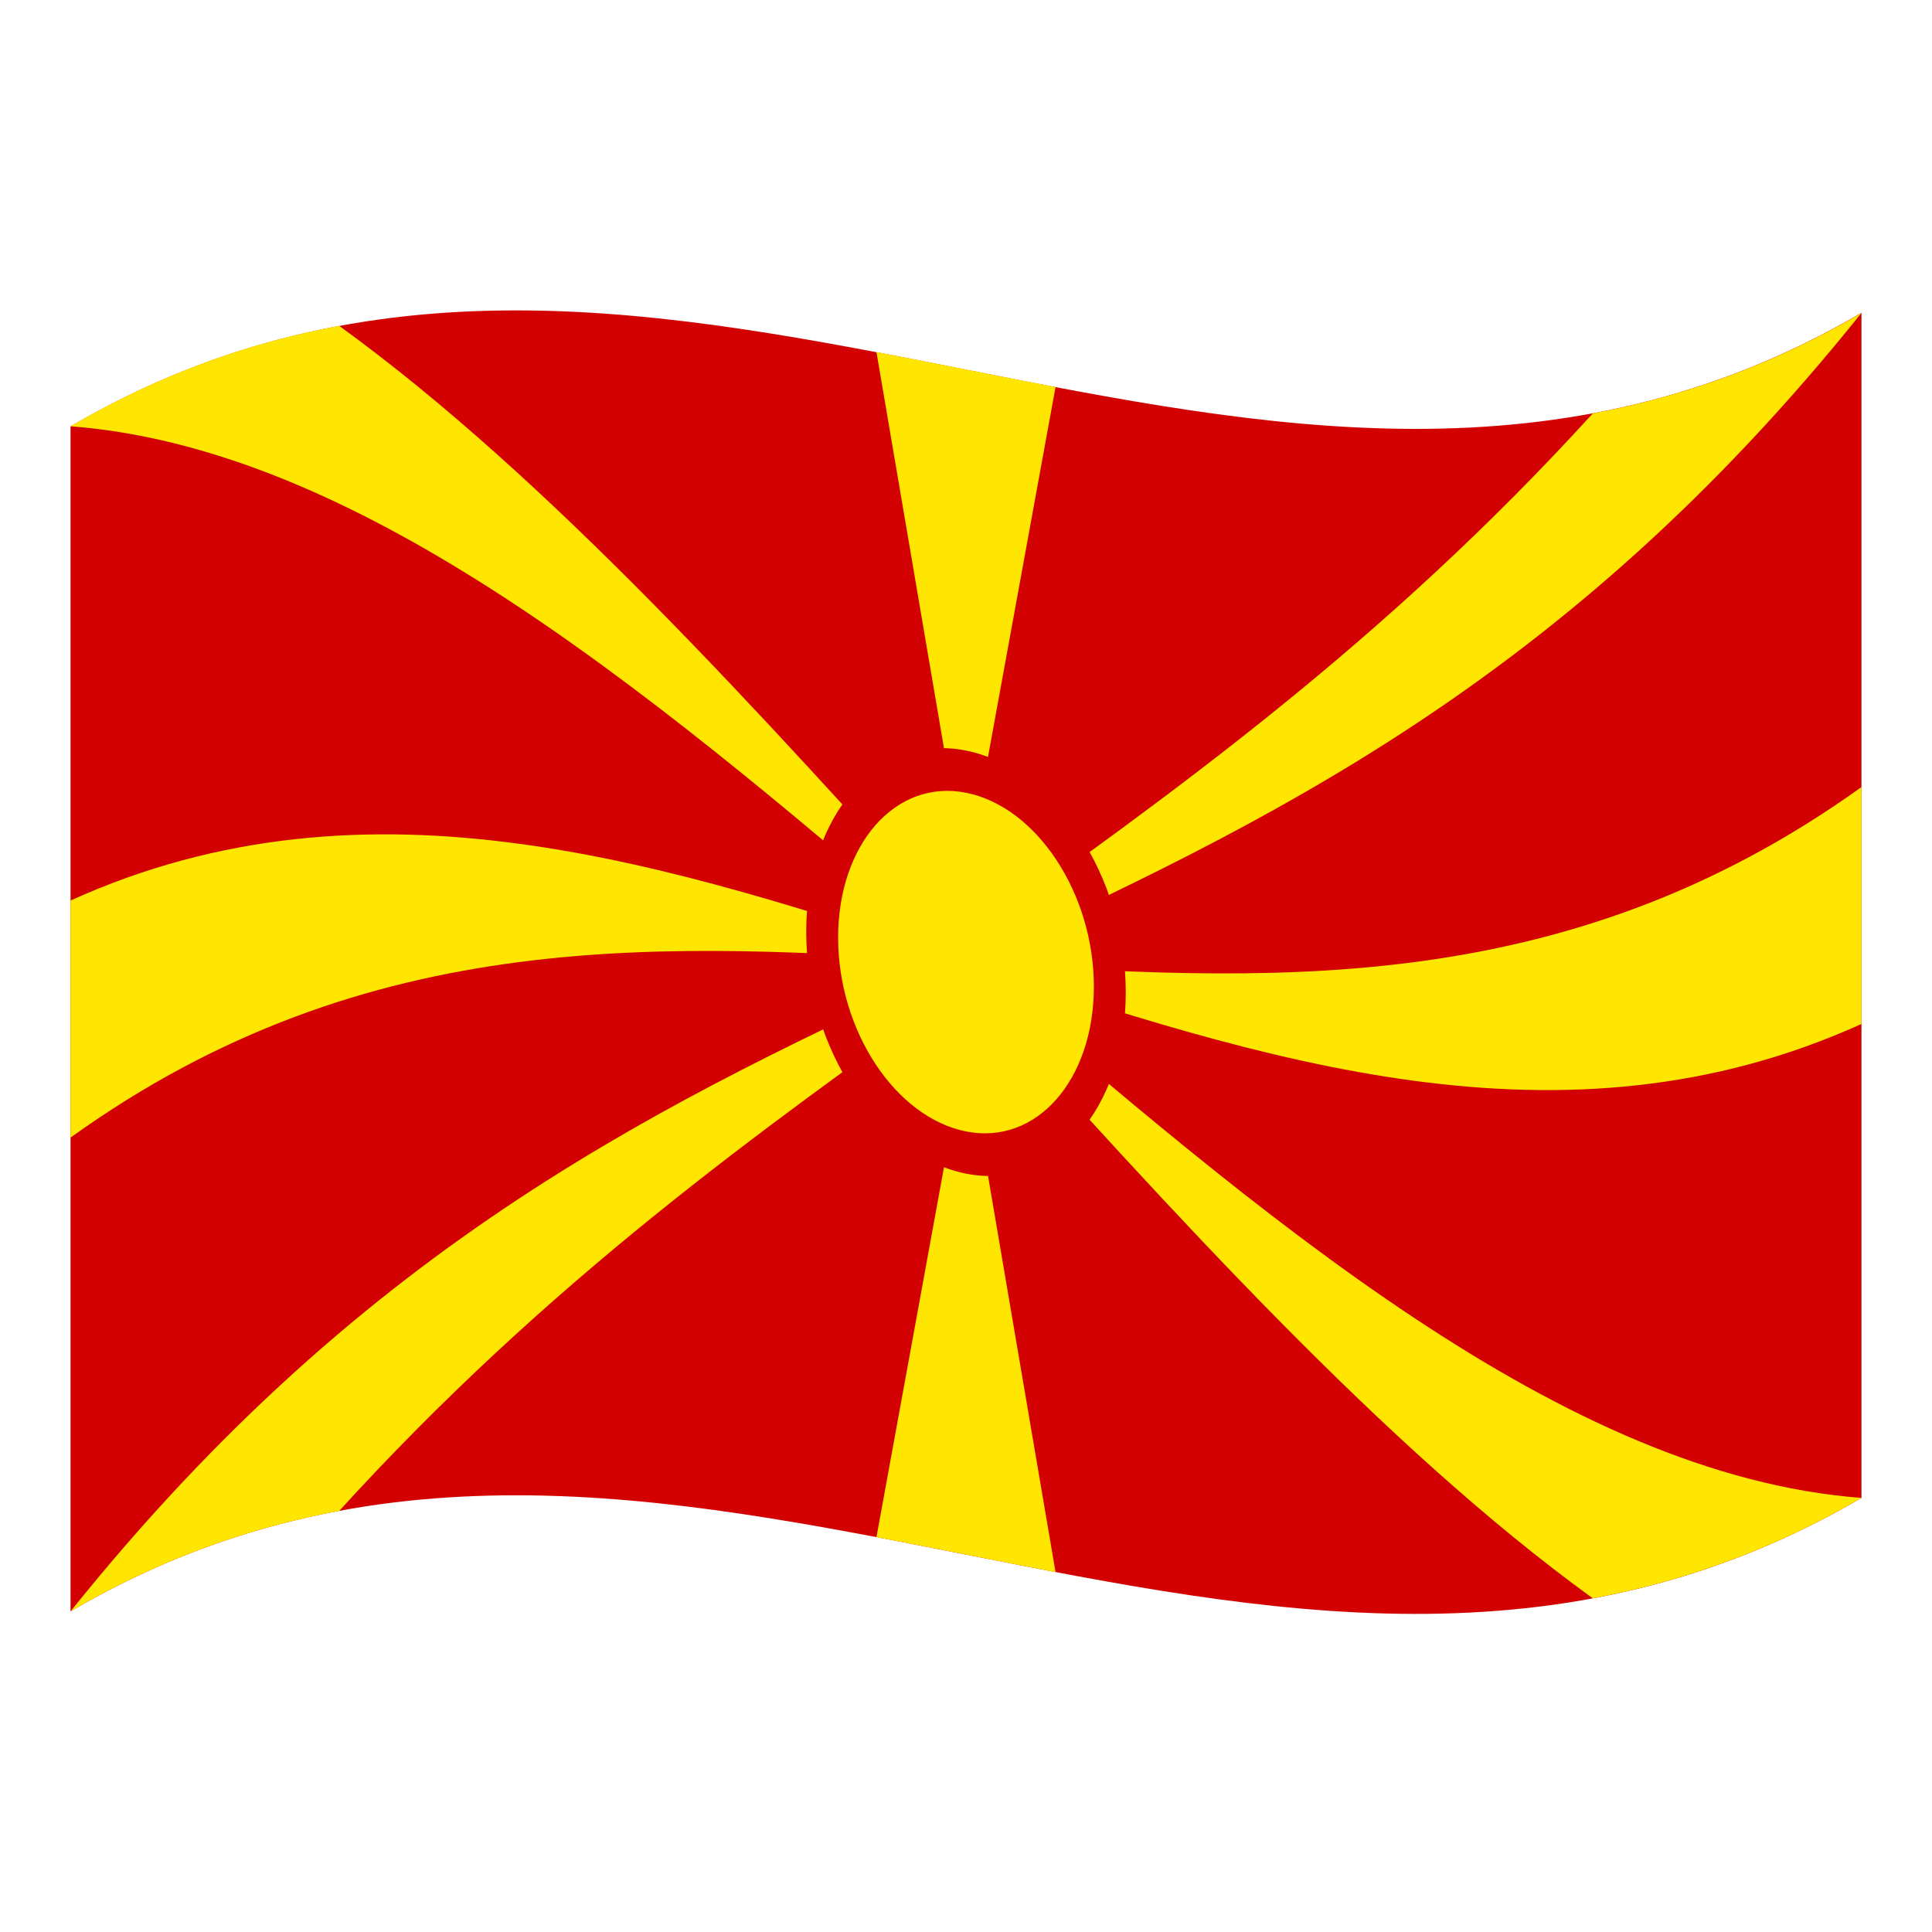 <?xml version="1.0" encoding="utf-8"?>
<!-- Generator: Adobe Illustrator 24.2.0, SVG Export Plug-In . SVG Version: 6.00 Build 0)  -->
<svg version="1.1" id="Layer_1" xmlns="http://www.w3.org/2000/svg" xmlns:xlink="http://www.w3.org/1999/xlink" x="0px" y="0px"
	 viewBox="0 0 1260 1260" style="enable-background:new 0 0 1260 1260;" xml:space="preserve">
<style type="text/css">
	.st0{fill:#D20000;}
	.st1{fill:#FFE600;}
</style>
<g>
	<path class="st0" d="M46,278.1v772.8c389.3-228,778.7,153.9,1168-74V204C824.7,432,435.3,50.2,46,278.1z"/>
	<path class="st1" d="M688.4,252.4c-38.9-7.4-77.9-15.4-116.8-22.8c19.5,114.1,38.9,228.3,58.4,342.6
		C649.5,465.7,668.9,359.1,688.4,252.4z"/>
	<path class="st1" d="M630,627.5L630,627.5L630,627.5z"/>
	<polygon class="st1" points="630,627.5 630,627.5 630,627.5 	"/>
	<path class="st1" d="M571.6,1002.5c38.9,7.3,77.9,15.4,116.8,22.8C668.9,911.1,649.5,797,630,682.6
		C610.5,789.2,591.1,895.9,571.6,1002.5z"/>
	<path class="st1" d="M630,627.5c194.7,64.3,389.3,128.5,584,40.3V513.3C1019.3,652.9,824.7,640.2,630,627.5z"/>
	<path class="st1" d="M46,1050.9c58.4-34.2,116.8-54.7,175.2-65.5C357.5,835.8,493.7,738.6,630,641.3
		c136.3,151.1,272.5,302.3,408.8,401.1c58.4-10.9,116.8-31.3,175.2-65.5c-194.7-14.9-389.3-182.2-584-349.4
		C435.3,717.8,240.7,808.1,46,1050.9z"/>
	<path class="st1" d="M630,627.5L630,627.5c194.7-90.3,389.3-180.6,584-423.4c-58.4,34.2-116.8,54.6-175.2,65.5
		C902.5,419.2,766.3,516.4,630,613.6C493.7,462.5,357.5,311.3,221.2,212.5c-58.4,10.8-116.8,31.3-175.2,65.5
		C240.7,293,435.3,460.2,630,627.5z"/>
	<path class="st1" d="M630,627.5c-194.7-64.3-389.3-128.4-584-40.2v154.6C240.7,602.1,435.3,614.8,630,627.5z"/>
	<path class="st1" d="M630,503.3c-51.8-10.4-93.8,37.7-93.8,106.3s42,131.8,93.8,142.2s93.8-37.6,93.8-106.3
		C723.8,576.9,681.8,513.7,630,503.3z"/>
	<path class="st0" d="M630,489.5c-57.5-11.6-104.2,42.1-104.2,118.2c0,76,46.8,146.2,104.2,157.7c57.5,11.5,104.2-42.1,104.2-118.2
		C734.2,571.2,687.5,501.1,630,489.5z M630,737.9c-46-9.2-83.4-65.6-83.4-126.4S584,507.9,630,517s83.4,65.6,83.4,126.4
		C713.4,704.3,676,747.1,630,737.9L630,737.9z"/>
</g>
</svg>
